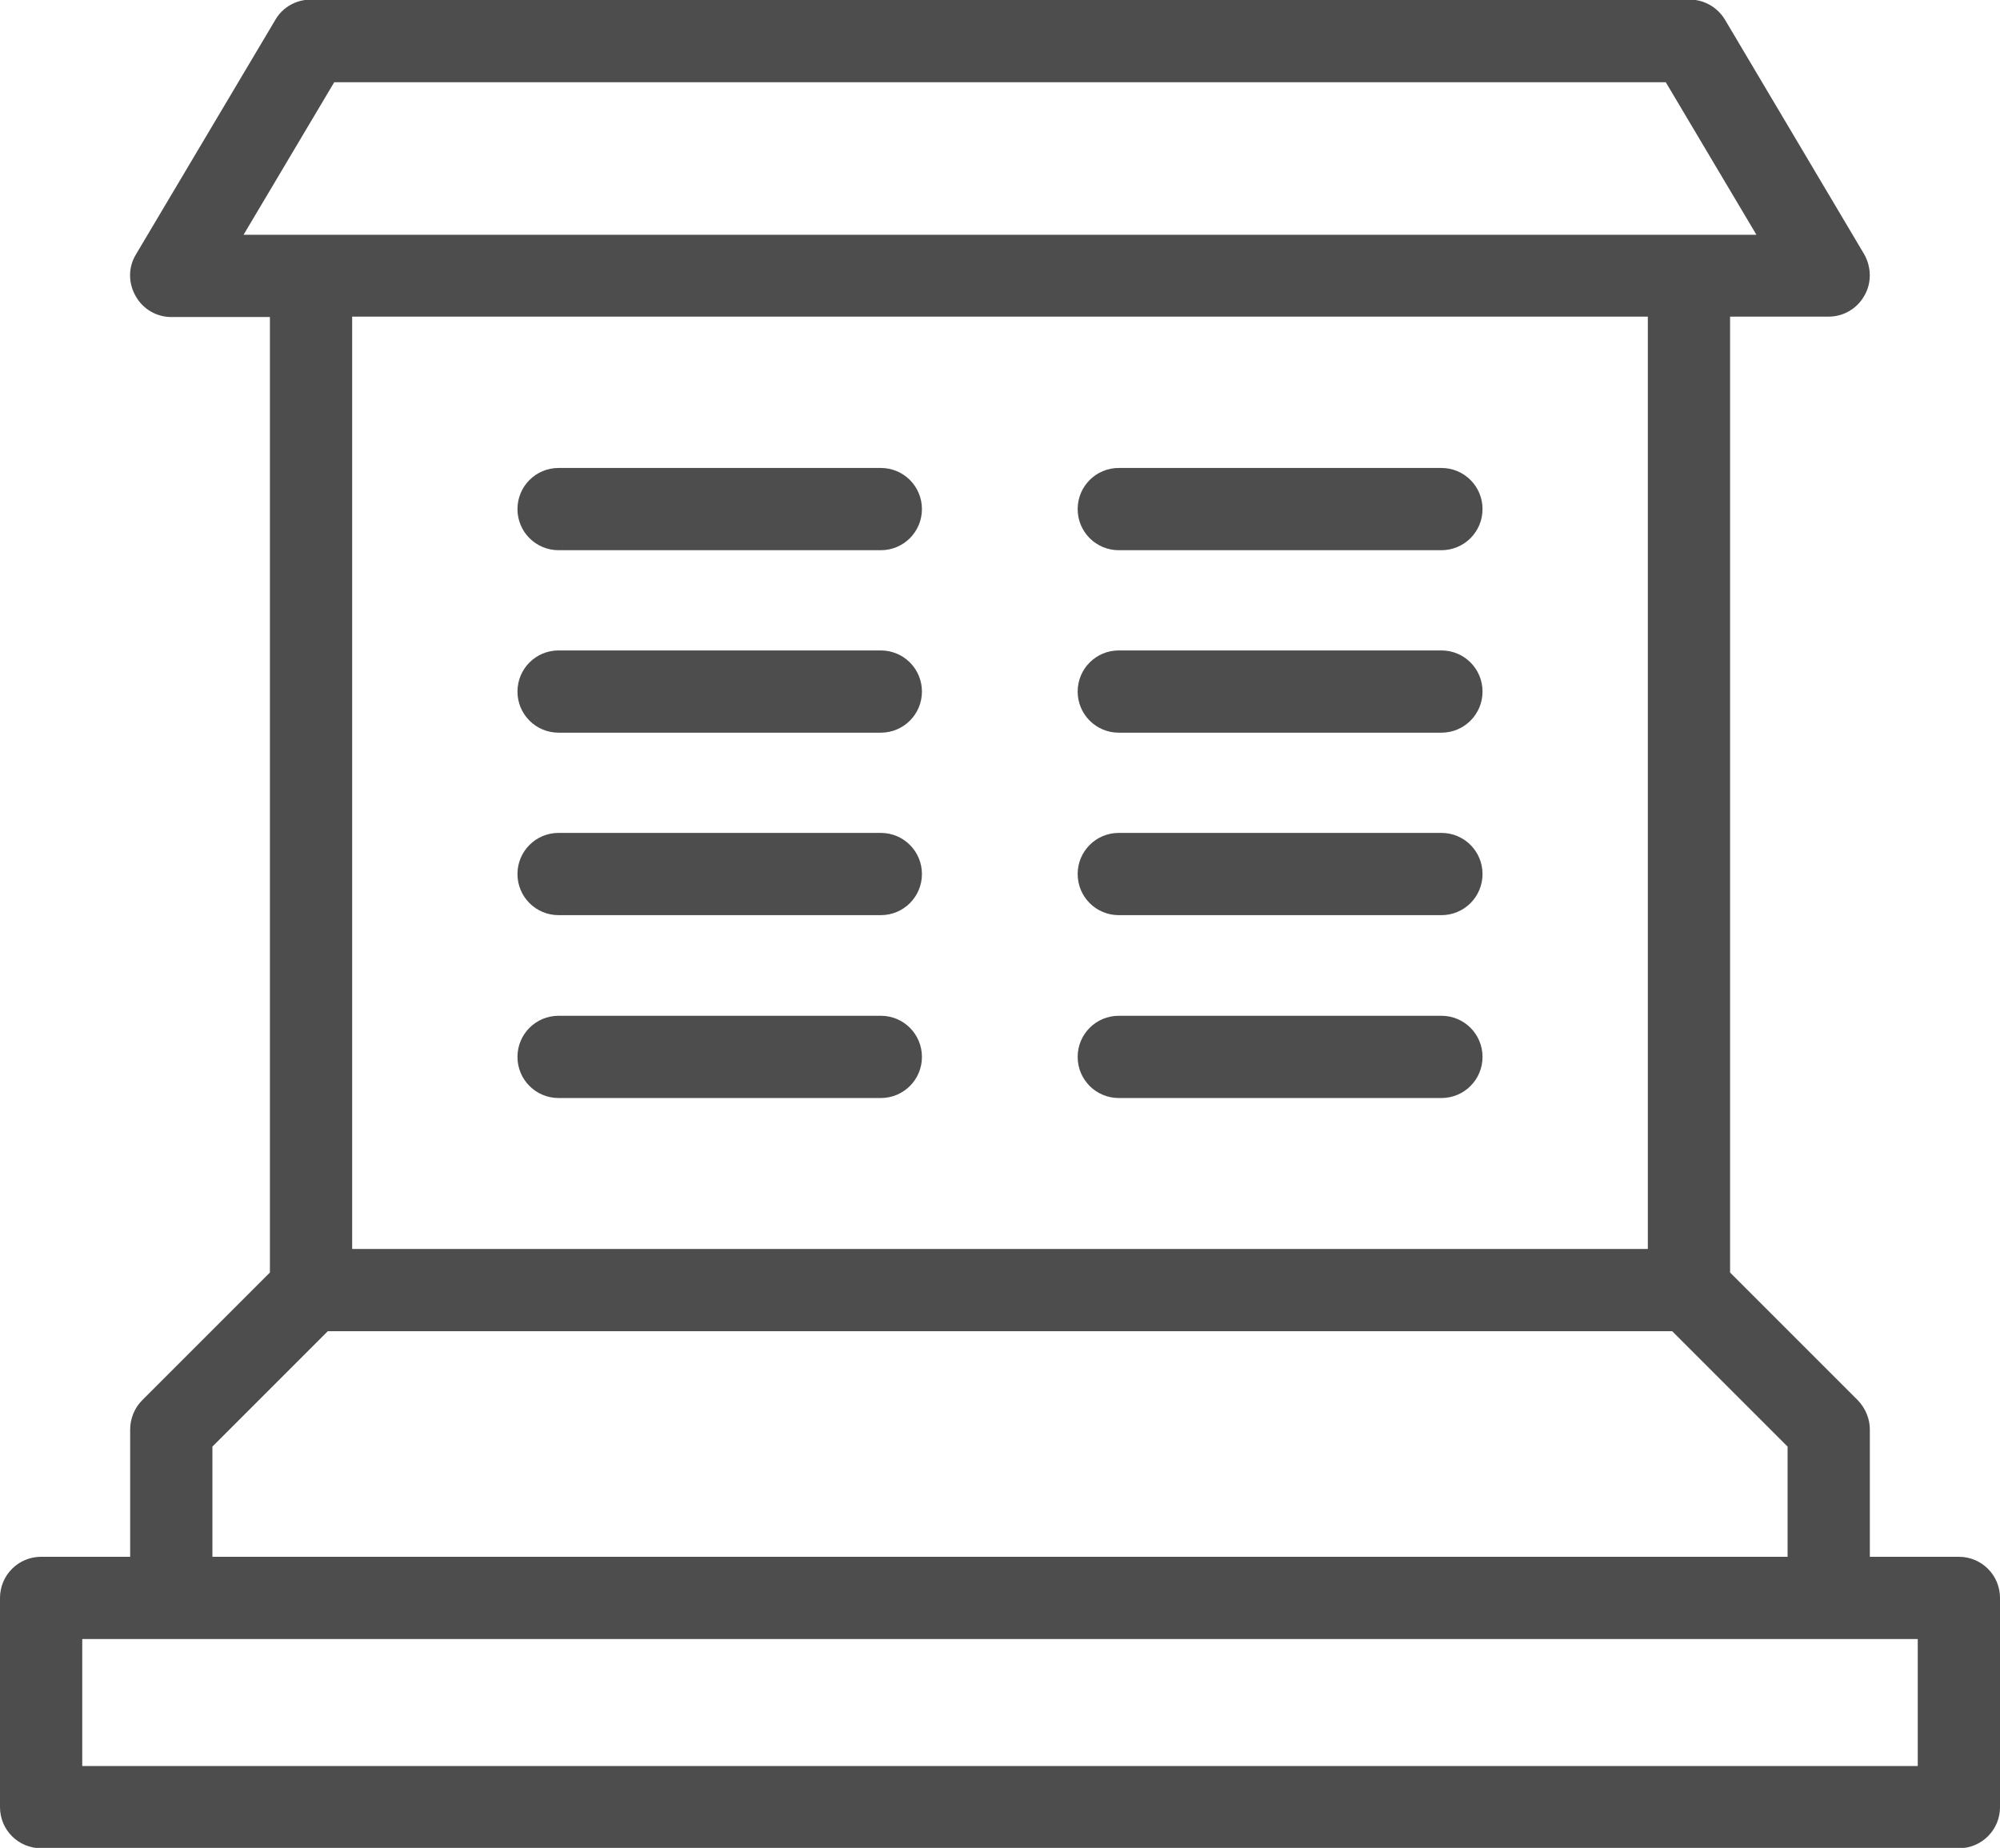 <?xml version="1.0" encoding="UTF-8"?>
<svg id="Ebene_2" data-name="Ebene 2" xmlns="http://www.w3.org/2000/svg" viewBox="0 0 50.09 46.28">
  <defs>
    <style>
      .cls-1 {
        fill: #4d4d4d;
      }
    </style>
  </defs>
  <g id="Layer_2" data-name="Layer 2">
    <g>
      <path class="cls-1" d="M49.06,38.99h-2.23v-3.19c0-.27-.11-.53-.3-.73l-3.2-3.2V7.93h2.47c.37,0,.71-.2,.89-.52,.19-.32,.18-.72,0-1.04l-3.49-5.88c-.19-.31-.52-.5-.88-.5H7.78c-.36,0-.7,.19-.88,.5L3.4,6.38c-.19,.32-.19,.71,0,1.04,.18,.32,.52,.52,.89,.52h2.47V31.87l-3.2,3.2c-.19,.19-.3,.46-.3,.73v3.19H1.03c-.57,0-1.03,.46-1.03,1.03v5.24c0,.57,.46,1.03,1.03,1.03H49.06c.57,0,1.03-.46,1.03-1.03v-5.24c0-.57-.46-1.03-1.03-1.03ZM8.36,2.06H41.72l2.27,3.82H6.1l2.27-3.82ZM41.27,7.93V31.28H8.82V7.93H41.27ZM5.32,36.23l2.89-2.89H41.88l2.89,2.89v2.76H5.32v-2.76Zm42.71,8H2.06v-3.18H48.03v3.18Z"/>
      <path class="cls-1" d="M13.99,13.78h8.07c.57,0,1.03-.46,1.03-1.03s-.46-1.03-1.03-1.03H13.99c-.57,0-1.03,.46-1.03,1.03s.46,1.03,1.03,1.03Z"/>
      <path class="cls-1" d="M13.99,18.35h8.07c.57,0,1.03-.46,1.03-1.03s-.46-1.03-1.03-1.03H13.99c-.57,0-1.03,.46-1.03,1.03s.46,1.03,1.03,1.03Z"/>
      <path class="cls-1" d="M13.99,22.92h8.07c.57,0,1.03-.46,1.03-1.03s-.46-1.03-1.03-1.03H13.99c-.57,0-1.03,.46-1.03,1.03s.46,1.03,1.03,1.03Z"/>
      <path class="cls-1" d="M13.99,27.5h8.07c.57,0,1.03-.46,1.03-1.03s-.46-1.03-1.03-1.03H13.99c-.57,0-1.03,.46-1.03,1.03s.46,1.03,1.03,1.03Z"/>
      <path class="cls-1" d="M28.02,13.78h8.08c.57,0,1.03-.46,1.03-1.03s-.46-1.03-1.03-1.03h-8.08c-.57,0-1.03,.46-1.03,1.03s.46,1.03,1.03,1.03Z"/>
      <path class="cls-1" d="M28.02,18.35h8.08c.57,0,1.03-.46,1.03-1.03s-.46-1.03-1.03-1.03h-8.08c-.57,0-1.03,.46-1.03,1.03s.46,1.03,1.03,1.03Z"/>
      <path class="cls-1" d="M28.02,22.92h8.08c.57,0,1.03-.46,1.03-1.03s-.46-1.03-1.03-1.03h-8.08c-.57,0-1.03,.46-1.03,1.03s.46,1.03,1.03,1.03Z"/>
      <path class="cls-1" d="M28.02,27.5h8.08c.57,0,1.03-.46,1.03-1.03s-.46-1.03-1.03-1.03h-8.08c-.57,0-1.03,.46-1.03,1.03s.46,1.03,1.03,1.03Z"/>
    </g>
  </g>
</svg>